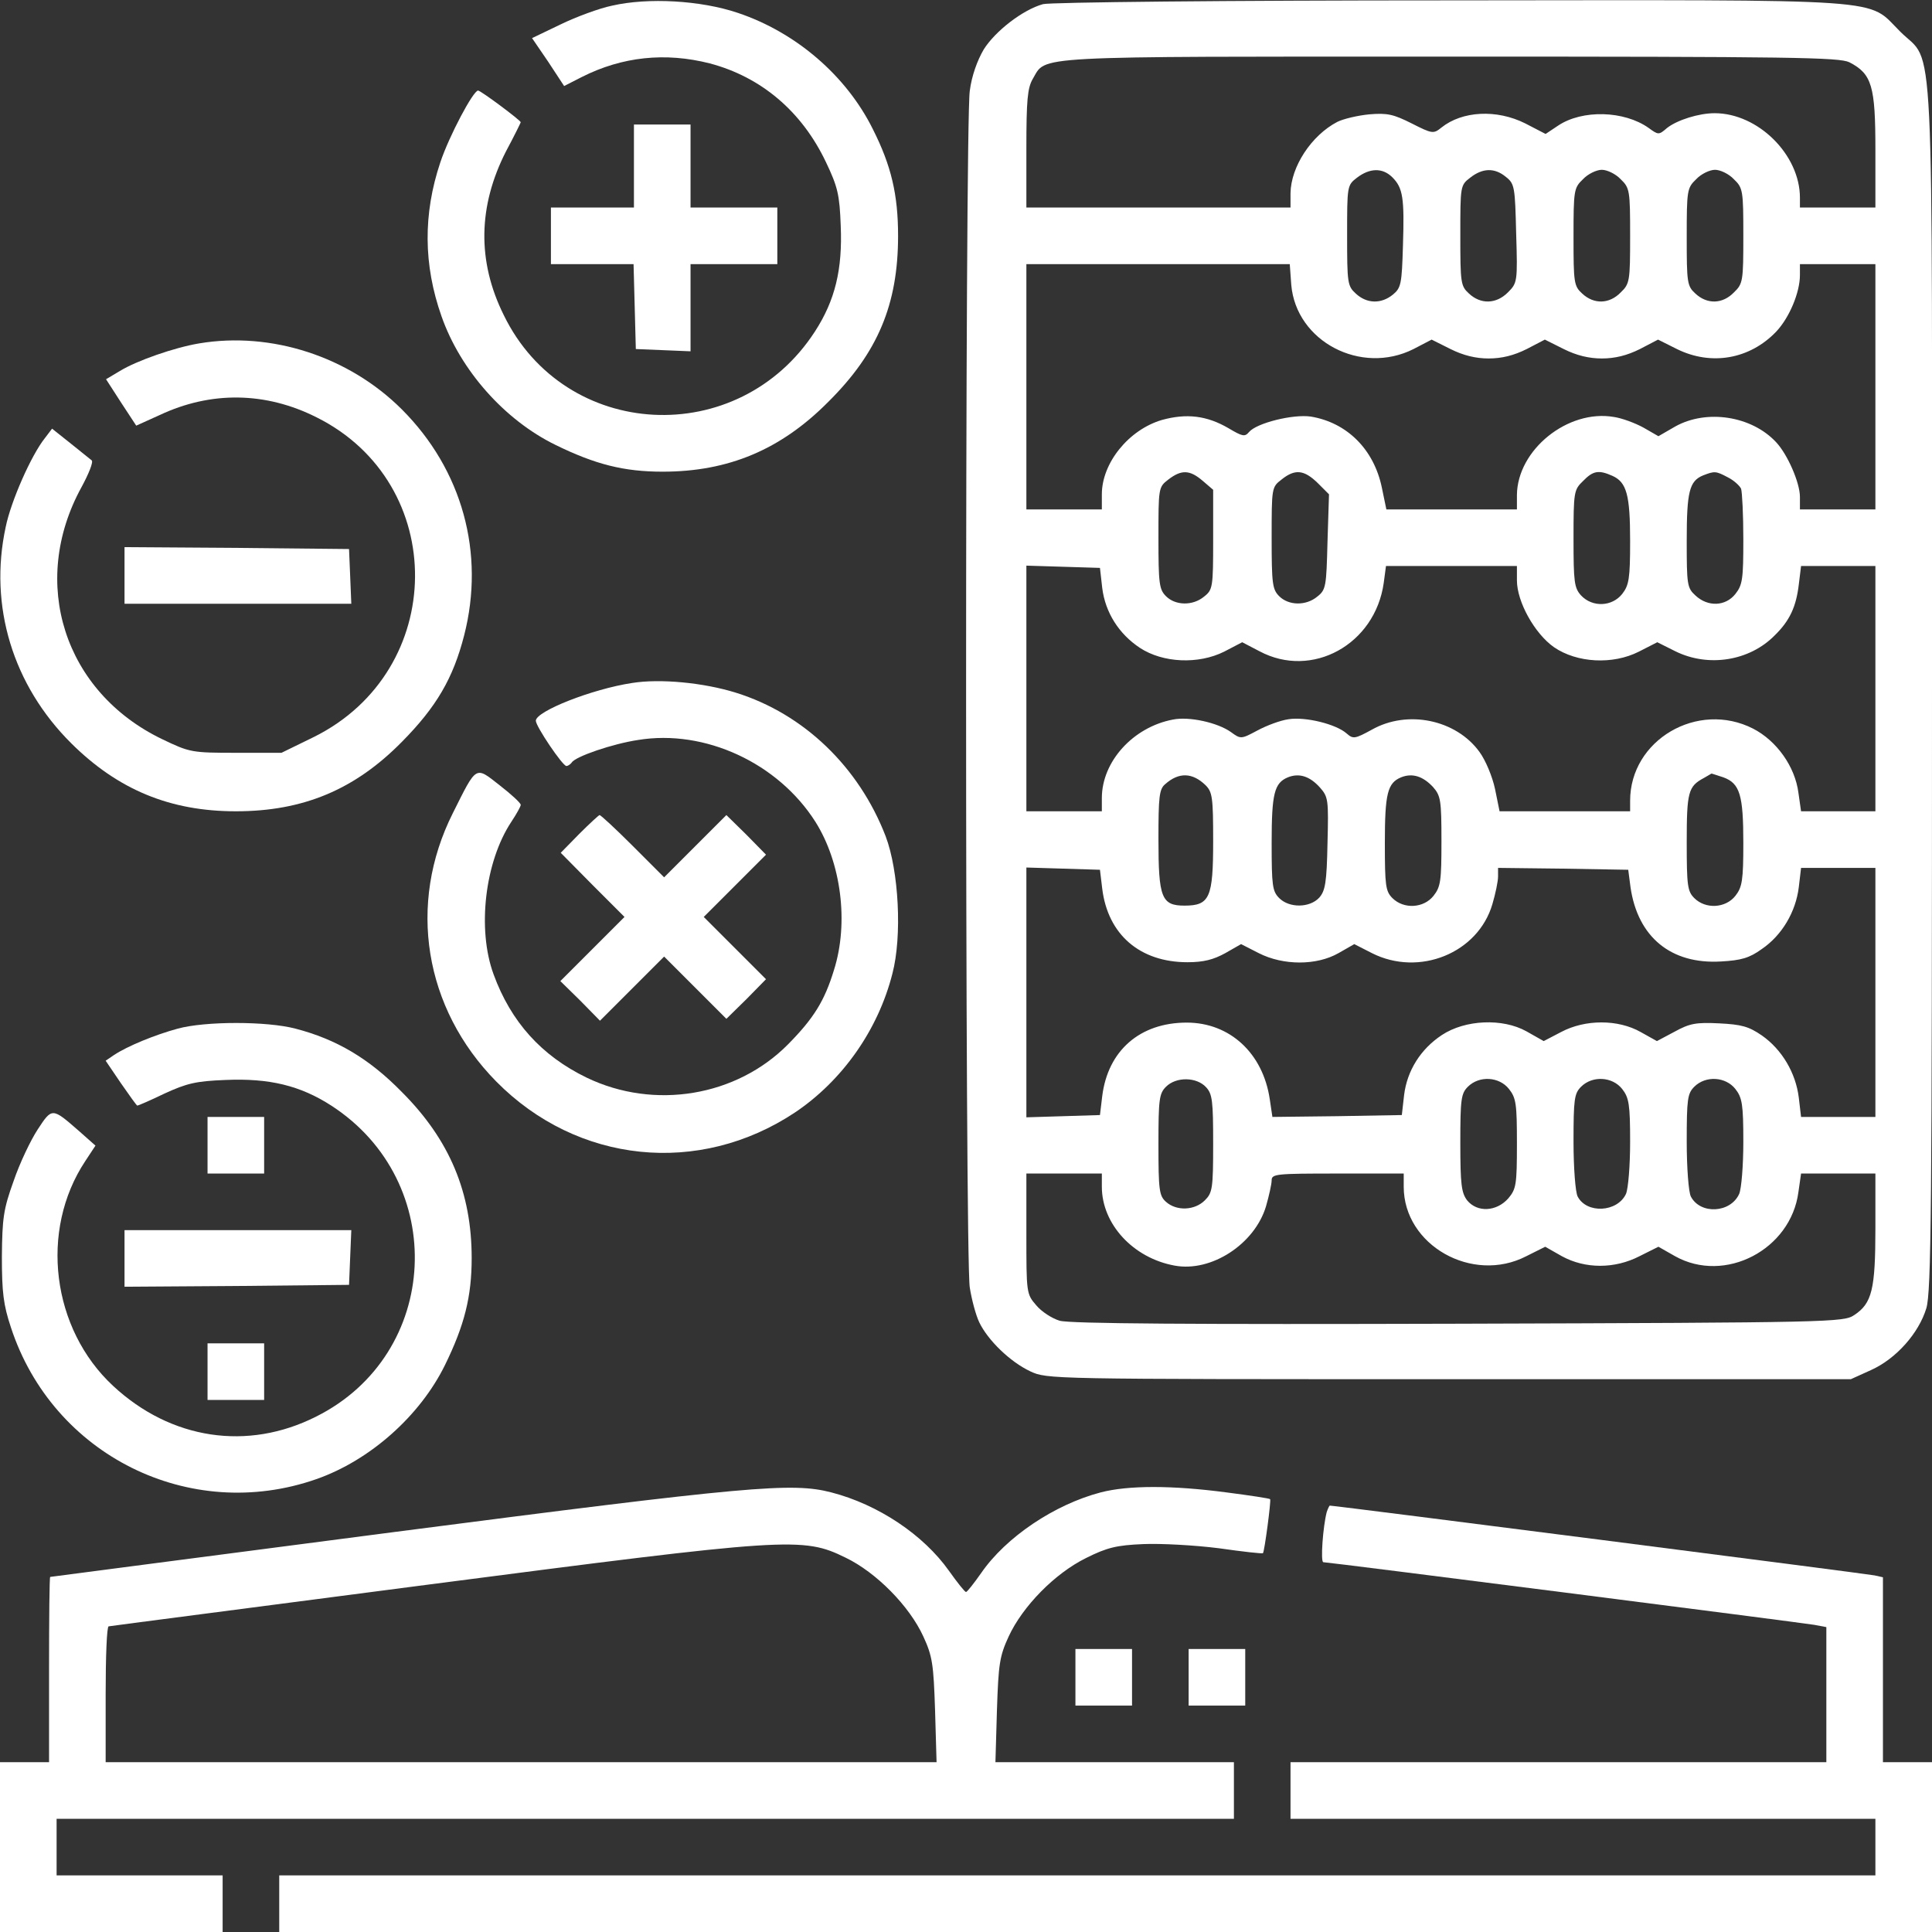 <?xml version="1.0" standalone="no"?>
<!DOCTYPE svg PUBLIC "-//W3C//DTD SVG 20010904//EN"
 "http://www.w3.org/TR/2001/REC-SVG-20010904/DTD/svg10.dtd">
<svg version="1.0" xmlns="http://www.w3.org/2000/svg"
 width="512pt" height="512pt" viewBox="0 0 512 512"
 preserveAspectRatio="xMidYMid meet">

<rect x="0" y="0" width="512" height="512" fill="#333333" stroke="none"/>

<g transform="translate(0,512) scale(0.1,-0.1)"
fill="#fff" stroke="none">
<path d="M1622 5105 c-34 -7 -96 -30 -137 -50 l-75 -36 43 -63 42 -64 47 24
c107 54 221 66 339 36 136 -36 244 -127 308 -262 31 -65 36 -86 39 -168 5
-116 -15 -198 -68 -280 -203 -314 -663 -290 -825 43 -71 143 -68 289 6 434 22
41 39 76 39 77 0 5 -106 84 -113 84 -13 0 -77 -121 -100 -190 -46 -137 -45
-272 3 -408 50 -143 167 -275 302 -341 106 -52 182 -71 284 -71 174 0 313 58
439 185 131 130 185 258 185 440 0 109 -18 186 -67 283 -70 141 -203 256 -358
308 -98 33 -237 41 -333 19z"/>
<path d="M2764 5109 c-54 -15 -127 -72 -157 -120 -17 -29 -32 -70 -37 -110
-13 -86 -13 -3096 0 -3171 5 -32 16 -73 25 -92 23 -48 82 -105 135 -130 45
-21 47 -21 1110 -21 l1065 0 53 24 c67 30 127 98 147 164 13 44 15 259 15
1642 0 1806 8 1649 -84 1741 -91 90 -5 84 -1195 83 -595 0 -1060 -5 -1077 -10z
m2137 -154 c60 -31 69 -63 69 -232 l0 -153 -100 0 -100 0 0 26 c0 114 -111
224 -226 224 -42 0 -99 -18 -126 -39 -22 -19 -23 -19 -49 0 -65 46 -176 49
-240 6 l-33 -22 -54 28 c-76 38 -167 33 -222 -11 -21 -17 -24 -17 -79 11 -48
24 -64 28 -112 24 -31 -3 -69 -12 -85 -20 -69 -36 -123 -119 -124 -189 l0 -38
-350 0 -350 0 0 156 c0 129 3 161 17 185 37 62 -21 59 1106 59 909 0 1031 -2
1058 -15z m-1211 -305 c28 -28 32 -55 28 -180 -3 -103 -5 -113 -27 -131 -31
-25 -69 -24 -98 3 -22 20 -23 28 -23 154 0 131 0 133 26 153 34 26 68 27 94 1z
m301 1 c23 -18 24 -27 27 -150 4 -128 3 -131 -22 -156 -31 -31 -72 -32 -103
-3 -22 20 -23 28 -23 154 0 131 0 133 26 153 33 26 65 27 95 2z m304 -6 c24
-23 25 -30 25 -150 0 -120 -1 -127 -25 -150 -30 -31 -71 -32 -102 -3 -22 20
-23 29 -23 150 0 124 1 130 25 153 13 14 36 25 50 25 14 0 37 -11 50 -25z
m300 0 c24 -23 25 -30 25 -150 0 -120 -1 -127 -25 -150 -30 -31 -71 -32 -102
-3 -22 20 -23 29 -23 150 0 124 1 130 25 153 13 14 36 25 50 25 14 0 37 -11
50 -25z m-1173 -280 c13 -150 185 -240 324 -170 l48 25 50 -25 c34 -17 67 -25
101 -25 35 0 67 8 101 25 l48 25 50 -25 c34 -17 67 -25 101 -25 35 0 67 8 101
25 l48 25 50 -25 c91 -45 193 -27 263 46 35 37 63 104 63 150 l0 29 100 0 100
0 0 -325 0 -325 -100 0 -100 0 0 33 c0 38 -33 113 -63 145 -65 70 -184 88
-267 42 l-45 -26 -40 23 c-22 12 -57 25 -78 28 -122 21 -256 -87 -257 -207 l0
-38 -173 0 -173 0 -12 58 c-21 101 -92 172 -188 188 -47 7 -144 -17 -164 -41
-11 -13 -17 -12 -54 10 -58 34 -112 40 -177 22 -88 -26 -159 -114 -159 -197
l0 -40 -100 0 -100 0 0 325 0 325 349 0 349 0 4 -55z m-235 -519 l28 -24 0
-132 c0 -126 -1 -133 -24 -151 -30 -25 -76 -24 -101 1 -18 18 -20 33 -20 154
0 133 0 135 26 155 35 27 57 26 91 -3z m305 -6 l30 -30 -4 -126 c-3 -118 -4
-127 -27 -145 -30 -25 -76 -24 -101 1 -18 18 -20 33 -20 154 0 133 0 135 26
155 36 29 60 26 96 -9z m781 19 c38 -17 47 -51 47 -173 0 -99 -3 -117 -21
-140 -27 -34 -79 -36 -109 -4 -18 20 -20 35 -20 150 0 124 1 130 25 153 27 28
42 30 78 14z m306 -4 c16 -8 31 -22 35 -30 3 -9 6 -70 6 -134 0 -105 -2 -121
-21 -145 -26 -33 -73 -35 -106 -4 -22 20 -23 29 -23 145 0 130 7 158 43 173
31 12 34 12 66 -5z m-1658 -293 c8 -65 44 -122 100 -159 61 -40 155 -44 223
-10 l48 25 46 -24 c139 -74 306 18 329 181 l6 45 173 0 174 0 0 -38 c0 -57 47
-141 98 -177 61 -42 156 -47 225 -12 l49 25 48 -24 c87 -43 196 -26 263 42 40
39 57 76 64 135 l6 49 98 0 99 0 0 -325 0 -325 -99 0 -98 0 -7 49 c-9 70 -58
138 -120 170 -147 75 -326 -30 -326 -191 l0 -28 -173 0 -173 0 -12 59 c-7 33
-25 76 -41 98 -62 86 -191 113 -286 59 -44 -24 -49 -25 -66 -10 -28 25 -109
45 -154 38 -22 -3 -59 -17 -83 -30 -43 -23 -44 -23 -70 -4 -35 25 -111 42
-154 33 -105 -20 -188 -111 -188 -208 l0 -35 -100 0 -100 0 0 325 0 326 98 -3
97 -3 6 -53z m274 -523 c18 -18 20 -33 20 -148 0 -150 -9 -171 -76 -171 -61 0
-69 21 -69 176 0 112 2 133 18 146 36 32 72 31 107 -3z m303 -6 c22 -25 23
-32 20 -148 -2 -104 -6 -126 -22 -144 -25 -27 -79 -28 -106 -1 -18 18 -20 33
-20 146 0 131 7 159 43 174 30 12 58 3 85 -27z m300 1 c20 -23 22 -35 22 -143
0 -105 -2 -121 -21 -145 -26 -33 -79 -36 -109 -6 -18 18 -20 33 -20 146 0 131
7 159 43 174 30 12 58 3 85 -26z m769 26 c44 -16 53 -47 53 -174 0 -99 -3
-117 -21 -140 -26 -33 -79 -36 -109 -6 -18 18 -20 33 -20 148 0 133 4 148 45
170 11 6 20 12 21 12 1 0 15 -5 31 -10z m-1646 -295 c15 -122 100 -195 226
-195 43 0 69 7 100 24 l42 24 47 -24 c65 -33 153 -33 211 0 l42 24 47 -24
c125 -63 281 0 319 130 8 27 15 60 15 73 l0 23 172 -2 173 -3 6 -46 c19 -132
107 -205 240 -197 53 3 75 9 108 33 53 36 90 98 98 164 l6 51 98 0 99 0 0
-330 0 -330 -99 0 -98 0 -6 51 c-8 66 -45 128 -98 165 -35 24 -54 29 -113 32
-61 3 -78 0 -118 -22 l-47 -25 -43 24 c-60 34 -147 34 -211 0 l-46 -24 -46 26
c-63 35 -162 31 -224 -10 -56 -37 -92 -94 -100 -159 l-6 -53 -171 -3 -172 -2
-7 47 c-18 122 -106 203 -220 203 -124 0 -209 -74 -224 -195 l-6 -50 -97 -3
-98 -3 0 331 0 331 98 -3 97 -3 6 -50z m275 -526 c17 -18 19 -37 19 -150 0
-119 -2 -130 -22 -150 -27 -27 -75 -29 -103 -4 -18 16 -20 31 -20 152 0 120 2
135 20 153 27 27 81 26 106 -1z m803 -5 c19 -24 21 -40 21 -145 0 -109 -2
-120 -23 -145 -31 -35 -82 -38 -109 -5 -15 20 -18 42 -18 152 0 116 2 131 20
149 30 30 83 27 109 -6z m300 0 c18 -23 21 -41 21 -140 0 -63 -5 -124 -11
-138 -23 -49 -104 -53 -128 -7 -6 11 -11 76 -11 145 0 113 2 128 20 146 30 30
83 27 109 -6z m300 0 c18 -23 21 -41 21 -140 0 -63 -5 -124 -11 -138 -23 -51
-103 -55 -128 -7 -6 11 -11 76 -11 145 0 113 2 128 20 146 30 30 83 27 109 -6z
m-1679 -259 c0 -99 83 -189 193 -209 97 -18 212 57 242 157 8 28 15 59 15 69
0 17 12 18 175 18 l175 0 0 -35 c0 -155 182 -258 325 -184 l50 25 44 -25 c62
-34 140 -34 206 0 l50 25 44 -25 c132 -74 307 17 327 170 l7 49 98 0 99 0 0
-145 c0 -162 -9 -199 -56 -230 -28 -19 -56 -20 -1049 -23 -702 -2 -1031 0
-1057 8 -20 6 -48 24 -62 41 -26 30 -26 33 -26 190 l0 159 100 0 100 0 0 -35z"/>
<path d="M1680 4680 l0 -110 -110 0 -110 0 0 -75 0 -75 110 0 109 0 3 -112 3
-113 73 -3 72 -3 0 116 0 115 115 0 115 0 0 75 0 75 -115 0 -115 0 0 110 0
110 -75 0 -75 0 0 -110z"/>
<path d="M528 4210 c-66 -11 -166 -46 -210 -73 l-37 -22 40 -62 40 -61 62 28
c136 64 281 62 416 -6 351 -175 347 -671 -7 -847 l-86 -42 -120 0 c-118 0
-123 1 -196 36 -260 125 -353 415 -214 668 19 35 32 67 27 71 -4 3 -30 24 -56
45 l-49 39 -19 -25 c-36 -45 -90 -167 -104 -236 -45 -209 19 -419 174 -573
124 -123 262 -180 436 -180 178 0 315 57 440 184 92 93 136 169 165 282 56
218 -5 439 -165 599 -140 140 -346 207 -537 175z"/>
<path d="M330 3595 l0 -75 300 0 301 0 -3 73 -3 72 -297 3 -298 2 0 -75z"/>
<path d="M1675 3310 c-106 -16 -255 -75 -255 -100 0 -15 71 -120 81 -120 4 0
10 4 14 9 9 16 109 50 176 60 177 29 371 -61 470 -217 68 -108 89 -267 49
-393 -25 -82 -54 -128 -121 -196 -137 -139 -355 -175 -534 -89 -120 58 -201
148 -247 274 -44 120 -23 298 47 404 14 21 25 41 25 45 0 5 -25 28 -56 52 -65
51 -60 54 -124 -74 -121 -241 -76 -517 115 -711 215 -218 538 -251 792 -82
125 84 220 218 258 368 26 99 17 272 -18 364 -71 184 -217 324 -396 380 -86
27 -202 38 -276 26z"/>
<path d="M1535 2910 l-49 -50 84 -85 85 -85 -85 -85 -85 -85 53 -52 52 -53 85
85 85 85 83 -83 82 -82 53 52 52 53 -82 82 -83 83 83 83 82 82 -52 53 -53 52
-82 -82 -83 -83 -83 83 c-45 45 -85 82 -88 82 -2 0 -27 -23 -54 -50z"/>
<path d="M471 2394 c-59 -16 -133 -46 -169 -70 l-22 -15 40 -59 c23 -33 42
-60 44 -60 2 0 35 14 72 32 59 27 83 33 162 36 116 5 198 -15 280 -68 312
-202 290 -659 -40 -824 -182 -92 -385 -61 -538 81 -163 151 -196 412 -74 596
l27 41 -44 39 c-71 62 -71 62 -109 4 -19 -29 -48 -90 -64 -137 -27 -75 -30
-98 -31 -200 0 -95 4 -128 24 -188 111 -339 474 -519 809 -402 143 50 275 168
341 302 52 106 71 182 71 284 0 173 -58 313 -185 440 -87 89 -174 140 -282
168 -76 20 -239 20 -312 0z"/>
<path d="M550 2085 l0 -75 75 0 75 0 0 75 0 75 -75 0 -75 0 0 -75z"/>
<path d="M330 1785 l0 -75 298 2 297 3 3 73 3 72 -301 0 -300 0 0 -75z"/>
<path d="M550 1485 l0 -75 75 0 75 0 0 75 0 75 -75 0 -75 0 0 -75z"/>
<path d="M1045 1060 c-501 -65 -911 -119 -912 -119 -2 -1 -3 -111 -3 -246 l0
-245 -65 0 -65 0 0 -225 0 -225 295 0 295 0 0 75 0 75 -220 0 -220 0 0 75 0
75 1560 0 1560 0 0 75 0 75 -316 0 -316 0 4 138 c4 122 7 143 31 195 37 80
122 167 205 208 56 28 81 34 152 37 47 2 137 -3 200 -11 63 -9 116 -15 117
-13 4 4 22 140 19 143 -1 2 -54 10 -116 18 -144 19 -260 19 -333 0 -122 -32
-251 -118 -317 -214 -19 -27 -37 -50 -40 -50 -3 0 -23 25 -45 56 -68 96 -188
176 -312 208 -104 27 -217 17 -1158 -105z m1196 -68 c81 -39 169 -128 206
-209 24 -52 27 -73 31 -195 l4 -138 -1101 0 -1101 0 0 180 c0 99 3 180 8 180
4 1 383 50 842 110 962 125 997 128 1111 72z"/>
<path d="M3516 1113 c-10 -38 -17 -133 -9 -133 14 0 1266 -160 1301 -166 l32
-6 0 -179 0 -179 -710 0 -710 0 0 -75 0 -75 775 0 775 0 0 -75 0 -75 -2115 0
-2115 0 0 -75 0 -75 2190 0 2190 0 0 225 0 225 -65 0 -65 0 0 245 0 245 -22 5
c-18 4 -1430 185 -1444 185 -1 0 -5 -8 -8 -17z"/>
<path d="M2850 675 l0 -75 75 0 75 0 0 75 0 75 -75 0 -75 0 0 -75z"/>
<path d="M3150 675 l0 -75 75 0 75 0 0 75 0 75 -75 0 -75 0 0 -75z"/>
</g>
</svg>
